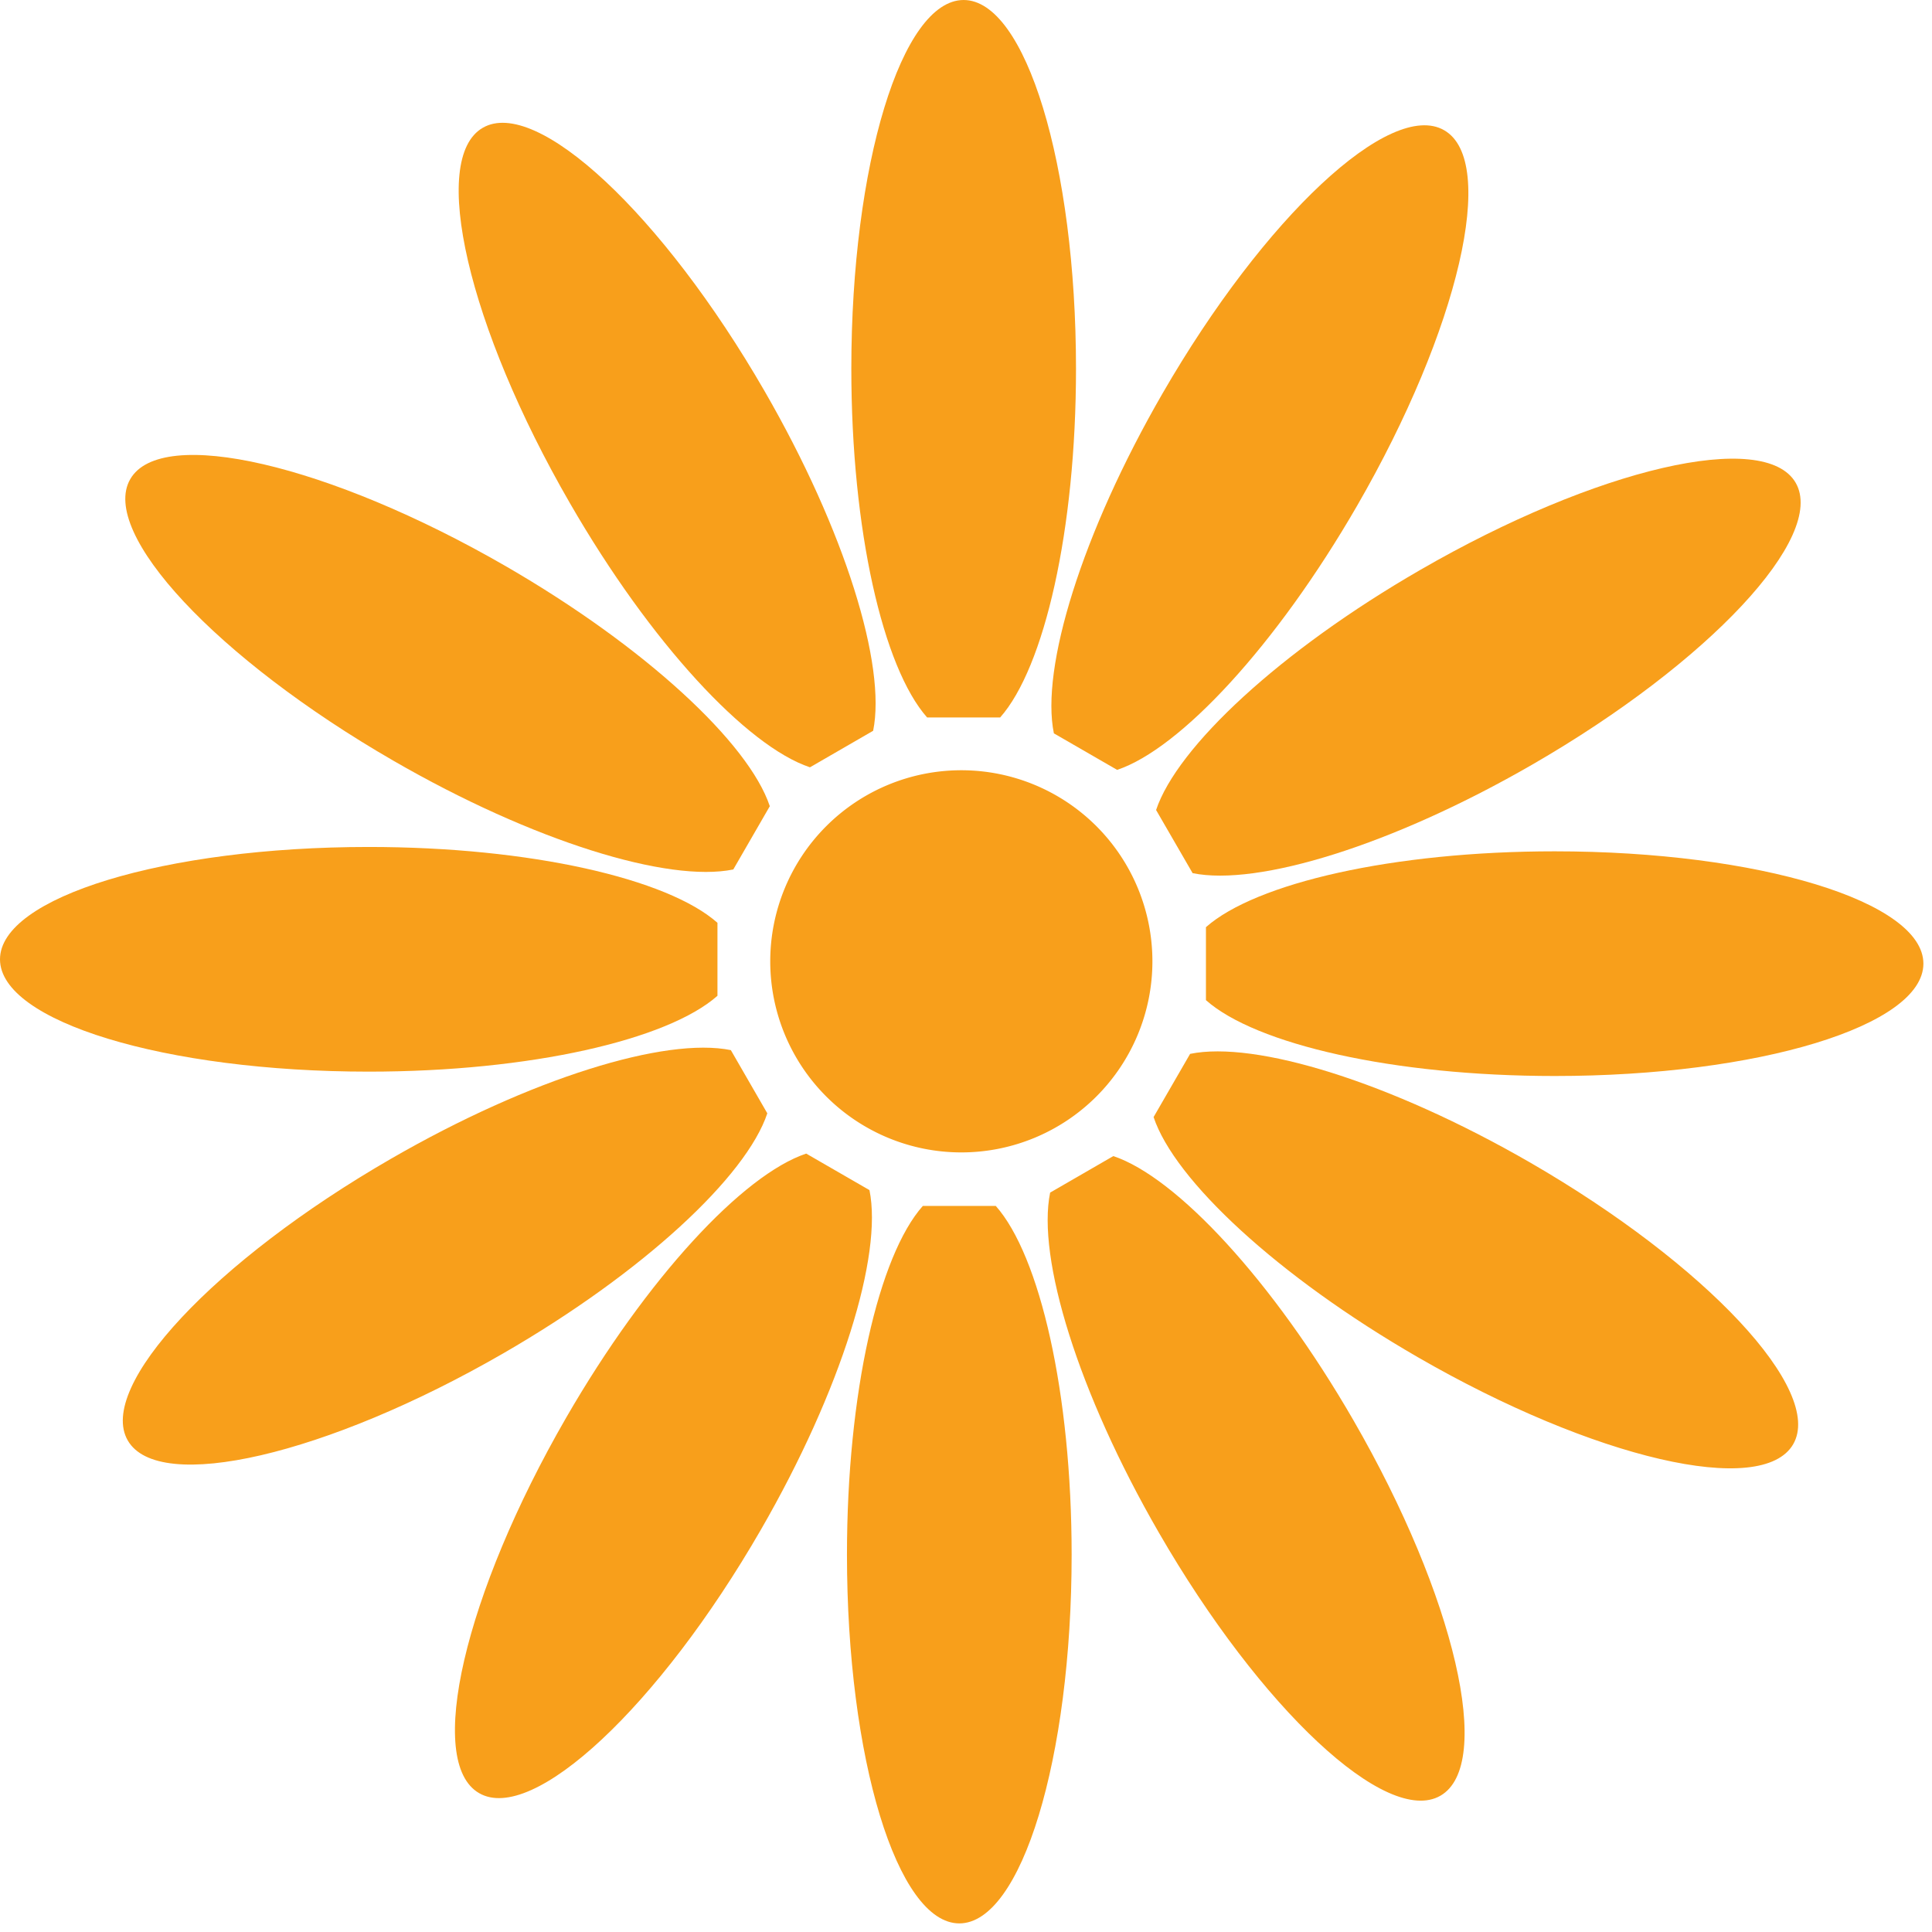 <svg xmlns="http://www.w3.org/2000/svg" viewBox="0 0 31 31">
  <defs>
    <clipPath id="a">
      <path d="M0 13.59h11.512v3.605H0z"/>
    </clipPath>
    <clipPath id="b">
      <path d="M19.35 13.66h11.512v3.605H19.35z"/>
    </clipPath>
  </defs>
  <path fill="#f89f1b" d="M16.048 11.512c.708-.799 1.217-3.002 1.217-5.596 0-3.268-.808-5.916-1.803-5.916-.995 0-1.802 2.648-1.802 5.916 0 2.594.509 4.797 1.216 5.596zM14.01 11.726c.214-1.045-.447-3.208-1.744-5.454-1.634-2.83-3.657-4.72-4.519-4.222-.862.497-.237 3.195 1.398 6.024 1.296 2.247 2.839 3.9 3.851 4.238zM12.352 12.936c-.337-1.011-1.992-2.554-4.238-3.852-2.83-1.633-5.527-2.26-6.024-1.396-.498.862 1.392 2.885 4.222 4.518 2.247 1.298 4.41 1.959 5.454 1.745z"/>
  <g clip-path="url(#a)">
    <path fill="#f89f1b" d="M11.512 14.807c-.798-.708-3.002-1.217-5.596-1.217-3.268 0-5.916.807-5.916 1.803 0 .995 2.649 1.802 5.916 1.802 2.594 0 4.798-.51 5.596-1.217z"/>
  </g>
  <path fill="#f89f1b" d="M11.727 16.85c-1.046-.214-3.209.447-5.455 1.744-2.83 1.633-4.72 3.656-4.222 4.519.497.862 3.195.236 6.024-1.397 2.247-1.297 3.901-2.84 4.238-3.852zM12.936 18.51c-1.012.338-2.555 1.992-3.852 4.238-1.633 2.83-2.26 5.527-1.396 6.024.861.499 2.884-1.392 4.518-4.222 1.297-2.246 1.959-4.409 1.745-5.454zM14.807 19.35c-.708.798-1.217 3.002-1.217 5.596 0 3.268.807 5.916 1.803 5.916.995 0 1.802-2.648 1.802-5.916 0-2.594-.51-4.798-1.217-5.596zM16.85 19.136c-.214 1.045.447 3.209 1.744 5.455 1.634 2.83 3.657 4.72 4.519 4.222.862-.498.237-3.195-1.397-6.025-1.297-2.246-2.84-3.9-3.852-4.238zM18.51 17.924c.337 1.013 1.991 2.555 4.238 3.852 2.83 1.634 5.527 2.259 6.025 1.397.497-.862-1.393-2.886-4.222-4.52-2.247-1.296-4.41-1.958-5.455-1.743z"/>
  <g clip-path="url(#b)">
    <path fill="#f89f1b" d="M19.35 16.048c.798.708 3.002 1.217 5.596 1.217 3.268 0 5.916-.806 5.916-1.803 0-.995-2.648-1.802-5.916-1.802-2.594 0-4.798.51-5.596 1.217z"/>
  </g>
  <path fill="#f89f1b" d="M19.136 14.01c1.045.215 3.208-.447 5.454-1.744 2.83-1.634 4.72-3.656 4.223-4.519-.498-.862-3.195-.237-6.025 1.398-2.246 1.296-3.9 2.839-4.238 3.852z"/>
  <g>
    <path fill="#f89f1b" d="M17.925 12.353c1.011-.338 2.554-1.993 3.851-4.239 1.634-2.83 2.26-5.527 1.397-6.024-.862-.498-2.885 1.392-4.519 4.222-1.297 2.246-1.959 4.41-1.744 5.455z"/>
  </g>
  <g>
    <path fill="#f89f1b" d="M18.491 15.425a3.066 3.066 0 11-6.132 0 3.066 3.066 0 016.132 0"/>
  </g>
</svg>
